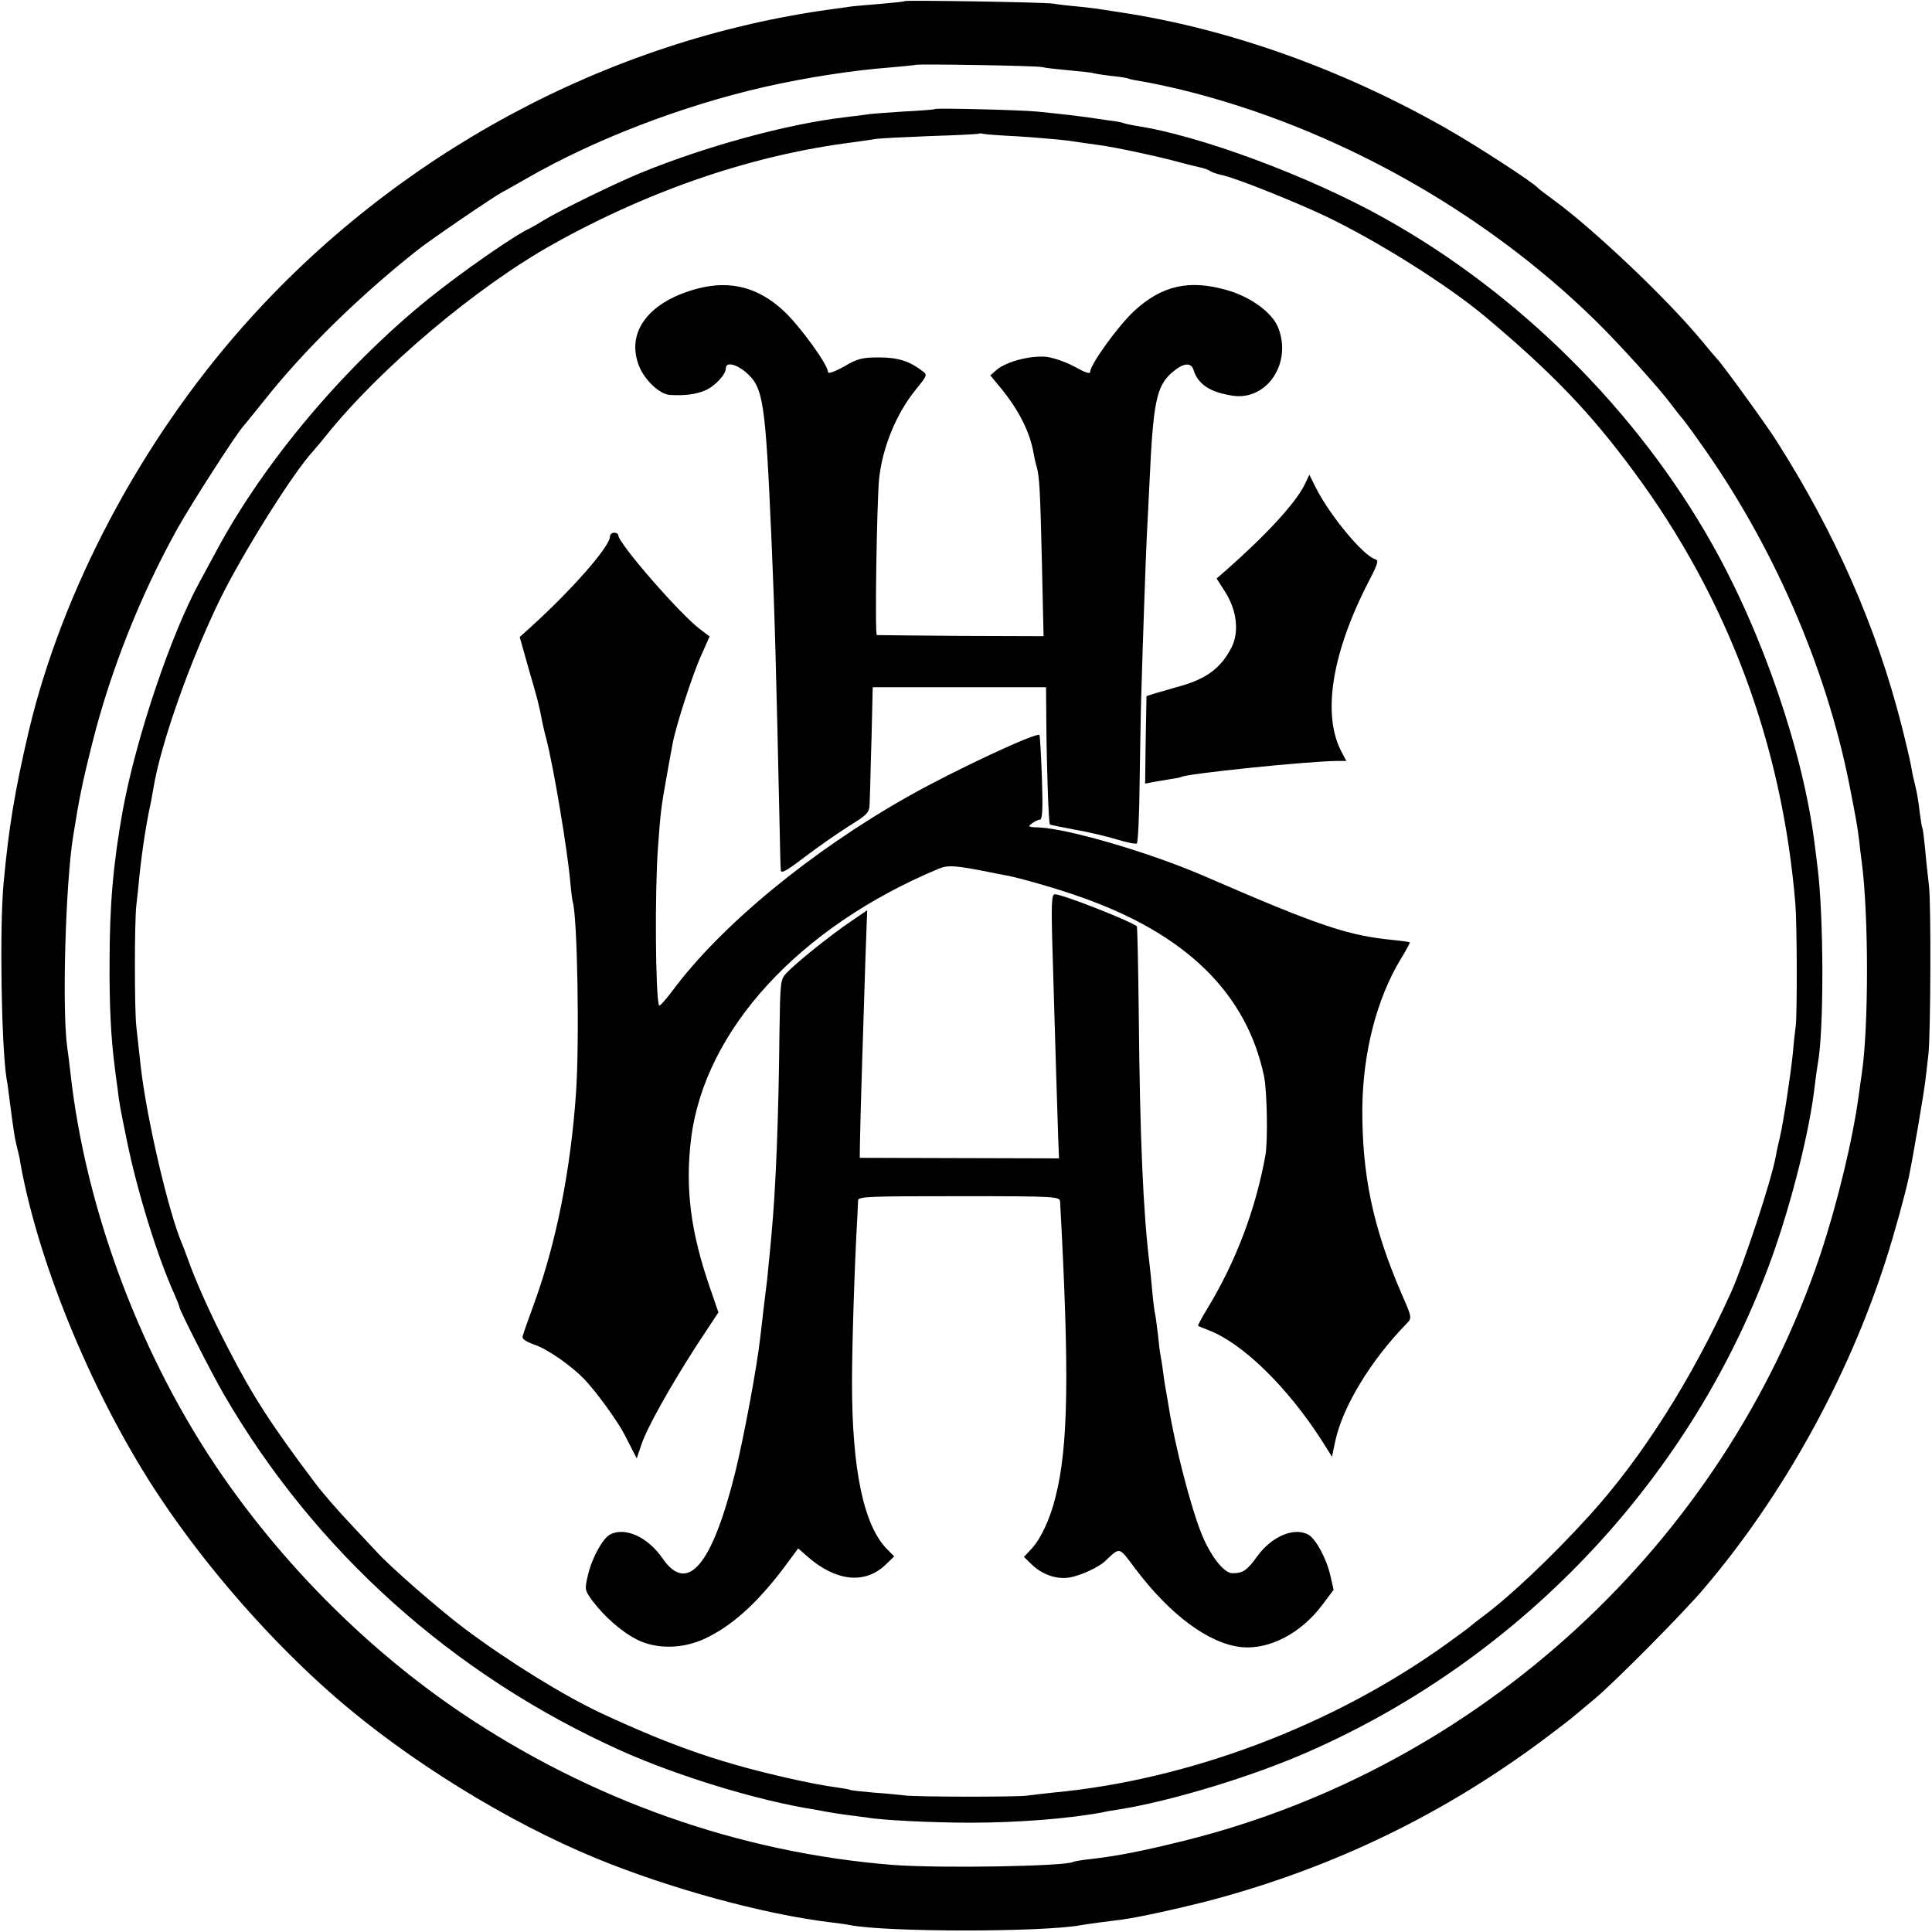 <svg version="1" xmlns="http://www.w3.org/2000/svg" width="933.333" height="933.333" viewBox="0 0 700 700"><path d="M327.8.4c-.1.2-4.1.6-8.8 1-4.7.4-9.6.8-11 1-1.4.2-4.6.7-7.1 1C220.2 14.5 143.4 55.8 88.3 118 51 160 22.5 213.9 10.4 265c-5 21.4-7.2 34.5-9.1 55-1.5 16.2-.8 59.2 1.1 71 .3 1.4.7 4.5 1 7 1.5 11.4 1.8 13.7 2.6 17 .5 1.9 1.2 4.8 1.4 6.5 6.7 37.2 26.9 85.7 50.8 121.4 17.3 25.9 40.4 52.1 63.4 72.1 26.4 22.9 62.3 45.1 94.4 58.3 26.5 10.9 60.7 20.3 85 23.2 2.5.3 5.6.7 6.9 1 13.5 2.6 70 2.6 83.9 0 1.6-.3 10.4-1.5 14.7-2 6.1-.8 20.6-4 32.2-7 45-12 85.4-31.6 122.8-59.9 4.4-3.3 8.5-6.5 9.1-7.1.7-.5 3.9-3.3 7.2-6 7-5.8 32.4-31.4 39.7-40.1 28.5-33.5 52.1-76.1 65.8-118.9 3.1-9.6 7-23.9 8.3-30 1.6-7.7 5.4-30.1 6-35 .4-3.3.9-7.6 1.1-9.5.8-7 1-54.7.2-61-.4-3.6-1.1-9.7-1.4-13.5-.4-3.9-.8-7.2-1-7.5-.2-.3-.6-3-1-6-.3-3-1-7.1-1.5-9-.5-1.9-1.2-5.1-1.5-7-.3-1.9-1.9-8.7-3.5-15-9.1-35.9-24.2-70.1-45.5-103.5-3.6-5.7-20.1-28.4-21.4-29.5-.3-.3-2.8-3.2-5.5-6.5-12.3-14.9-38.5-39.8-53.1-50.6-3.3-2.4-6.2-4.6-6.5-5-1.7-1.9-21.8-15-32.7-21.2C486.5 25.1 445 10.3 405.5 4.4c-2.7-.4-5.7-.9-6.5-1-.8-.2-4.4-.6-8-1-3.6-.3-7.8-.8-9.5-1.1-3.3-.5-53.1-1.3-53.7-.9zm49.7 23.9c1.1.3 5.6.8 10 1.2 4.4.4 8.2.8 8.5 1 .3.1 3.2.6 6.5 1 3.2.3 6.2.8 6.5 1 .3.2 2.2.6 4.2.9 3.2.5 9.3 1.8 14.8 3.1 55.1 13.5 109.2 43.6 150 83.6 8.7 8.5 23.2 24.6 27.5 30.4 1.7 2.2 3.2 4.2 3.5 4.5.4.3 3.4 4.3 6.7 9 26.3 36.7 45.7 80.9 54.3 124 2.6 13.3 2.9 14.9 3.6 20.5.3 2.7.7 6.1.9 7.5 2.6 19.4 2.6 60.5 0 77.4-.2 1.2-.6 4.3-1 7.1-2.2 16.5-7.9 39.9-14.1 58.5-35.3 104.4-123.1 185.2-230.2 211.9-15.4 3.8-23.9 5.5-34.2 6.7-3 .3-5.8.8-6.1 1-2.8 1.6-48.4 2.4-65.4 1.1C268 671.3 214 652.2 167 620.5c-33-22.3-63-52.1-86.2-85.5-29.5-42.5-49.8-96.4-55.3-146.5-.4-3.3-.9-7.6-1.2-9.5-1.8-13.6-.6-58.4 2.2-76 2.2-13.7 3.2-18.9 7-34 6.6-26.2 17.4-53.4 30.8-77.5 5.1-9.1 20.4-32.9 23.7-36.9 1-1.1 4.5-5.5 7.8-9.6 14.6-18.4 34.7-38 55.6-54.5 5.1-4 27.4-19.2 30.6-20.9 1.4-.7 5.4-3 8.9-5 24.5-14.1 56.3-26.3 86.1-33.1 15.1-3.4 31.7-6 46-7.1 4.7-.4 8.6-.8 8.8-.9.5-.4 43.7.3 45.7.8z"/><path d="M338.8 39.5c-.2.2-5.2.6-11.3.9-6 .4-12.1.8-13.5 1.1-1.4.2-5 .6-8 1-21.1 2.5-50.3 10.5-74 20.2-9 3.7-29.1 13.5-35 17.1-1.9 1.2-4.2 2.5-5 2.9-5.8 2.7-24.5 15.7-36.8 25.6-30.3 24.5-59 58.5-76.2 90.2-2.4 4.4-5.4 10-6.7 12.4-10.4 19-23 56.5-27.8 82.6-3.5 19.5-4.8 34.3-4.8 55.5-.1 14.8.5 27 1.8 37 .2 1.9.7 5.7 1.1 8.4.7 5.6.6 5.4 3.4 19 3.7 18.2 11.1 42.1 17.1 55.3 1 2.4 1.9 4.5 1.9 4.9 0 1 11.8 24.2 16.1 31.6 33 56.9 83.1 101.8 143.9 129.1 20.5 9.2 49.6 18.1 69.9 21.3 1.8.3 4.3.8 5.5 1 1.1.2 4.1.7 6.6 1 2.5.3 5.6.7 7 .9 5.3 1 24.1 1.9 37.5 1.9 17.4 0 36.2-1.5 48.2-3.8 1.1-.3 3.7-.7 5.7-1 19.2-3.1 48.6-12 69.1-21.1 77.8-34.3 139.3-100.1 167.7-179.5 7.1-20 13.5-45.5 15.3-61.5.4-3.3.9-6.9 1.1-8 2.3-11.8 2.2-53.8-.1-71.5-.2-1.9-.7-5.5-1-8-4.1-33.3-18.8-76.4-37.3-109.1-27.1-48.1-70-90.8-118.7-117.9-27.2-15.2-67-30-89.9-33.4-2.1-.4-4.1-.8-4.5-1-.3-.2-2.8-.7-5.6-1-2.7-.4-6.1-.9-7.5-1.1-4.4-.6-11.3-1.4-18.5-2.1-6.9-.6-36.2-1.3-36.7-.9zm30 9.9c6.2.4 14.6 1.1 18.5 1.6 4 .6 9 1.3 11.2 1.6 5.4.7 21.7 4.2 28.5 6.1 3 .8 6.6 1.7 8 2 1.4.3 3 .9 3.5 1.3.6.4 2.6 1.1 4.5 1.5 4.7 1 25.3 9.2 37 14.7 18.9 9 44.2 24.9 58.1 36.5 24.3 20.4 38.2 34.9 53.9 56.2 34.1 46.1 53.7 98.8 58.5 156.6.6 7.3.7 40.2.1 44.5-.2 1.4-.7 5.6-1 9.5-.9 8.5-3.3 24.3-4.7 30.5-.6 2.5-1.3 5.6-1.5 7-1.6 8.7-11.4 38.4-16.1 49-14.2 31.5-32.6 60.5-51.7 81.4-13.5 14.8-28.4 28.9-38.1 36.1-2.2 1.7-4.2 3.2-4.5 3.5-.3.4-4.3 3.3-9 6.7-41.1 29.5-93.2 49.2-142.5 53.8-3.8.4-8.1.9-9.5 1.1-3.1.5-40.4.5-44.4-.1-1.6-.2-6.5-.7-11-1-4.4-.4-8.3-.8-8.6-1-.3-.2-2.7-.6-5.5-1-2.7-.3-9-1.5-14-2.6-26.5-5.8-44.2-11.9-70.5-24.1-13.7-6.4-33.6-18.7-49.5-30.6-9-6.7-27.1-22.5-31.8-27.7-1-1.1-4.4-4.7-7.5-8-6.8-7.2-11.8-12.9-15.2-17.4-15.6-20.7-22.5-31.4-31.1-48.1-6.3-12-12.1-25-14.9-33-.7-1.9-1.6-4.4-2.1-5.5C61 439 53.1 405 51 386.5c-.6-5.5-1.3-12-1.6-14.5-.7-5.9-.7-38.2 0-44 .3-2.5.8-7.2 1.1-10.5 1-9.6 2.6-19.8 4.1-26.5.3-1.4.7-3.9 1-5.5 2.6-15.9 13.2-45.9 24-68.1 8.2-16.8 26.7-46.3 33.9-54 .5-.6 2.6-3 4.5-5.4 19.7-24.6 54.7-54.1 82.5-69.6 35.5-19.8 72.8-32.4 109-36.9 2.8-.4 6.1-.9 7.5-1.1 1.4-.3 10.4-.7 20-1.1 9.6-.3 17.7-.7 17.8-.9.2-.1.9-.1 1.5.1.7.2 6.3.6 12.5.9z"/><path d="M253 104.5c-17.8 4.6-26.3 15.7-21.5 28 2 5.2 7.5 10.4 11.3 10.6 5.4.3 9.2-.2 12.6-1.6 3.6-1.5 7.6-5.8 7.6-8.1 0-2.4 3.8-1.5 7.4 1.6 6.2 5.5 6.9 10.3 9.1 60 1.2 27.4 1.7 46.4 3 106 .1 6.9.3 13.3.4 14.3.1 1.3 2 .3 8.4-4.6 4.5-3.4 11.7-8.5 16-11.2 7.5-4.7 7.7-5 7.8-8.9.1-2.3.3-8.6.4-14.1.2-5.5.4-13.9.5-18.8l.2-8.7H379l.1 12.2c.1 15.4.8 37 1.3 37.5.2.2 4.2 1 9 1.9 4.7.8 11.5 2.4 15.1 3.5 3.6 1.1 6.9 1.8 7.4 1.5.4-.3.9-10.1 1-21.8.2-11.7.4-26 .6-31.8.6-20.7 1.6-49.6 2-57.5.2-4.4.7-13.4 1-20 1.3-28.7 2.5-34.5 8-39.4 4.2-3.7 7.1-4 8-.9 1.6 5.1 6.1 8 14.3 9.2 12.3 1.7 21.4-11.9 16.3-24.7-2.1-5.4-10-11.2-18.6-13.6-13.6-3.9-23.5-1.7-33.6 7.6-5.8 5.4-15.9 19.4-15.9 22 0 .9-1.8.3-5.4-1.7-3-1.7-7.6-3.3-10.3-3.7-5.7-.6-14.5 1.6-18.2 4.7l-2.3 2 3.9 4.7c6.6 8.1 10.5 16 11.8 23.6.3 1.7.8 3.9 1.1 4.8 1 3.4 1.3 8.7 1.9 34.7l.6 26.7-29.8-.1c-16.4-.1-30.2-.3-30.6-.3-.8-.1 0-47.8.8-56.5 1.2-11.4 6.2-23.7 13.2-32.3 4.2-5.2 4.4-5.5 2.6-6.8-4.8-3.7-9-5-15.8-5-6.1 0-7.8.4-12.7 3.3-3.6 2-5.8 2.7-5.8 2 0-2.7-10.3-16.8-16-22.1-9.2-8.6-19.3-11.2-31-8.2z"/><path d="M472.8 175.4c-3.2 6.6-13.5 17.9-28.1 30.8l-3.9 3.4 3.2 5c4.2 6.8 5 14.4 2.2 20-3.8 7.4-9 11.3-18.6 14-2.8.8-6.7 1.9-8.7 2.5l-3.5 1.1-.3 15.9-.2 15.8 2.2-.4c1.3-.3 4.1-.7 6.3-1.1 2.2-.3 4.3-.7 4.6-.9 2.1-1.2 45.6-5.7 56.6-5.8h3.2l-1.9-3.6c-6.9-13.5-3.3-35.8 10.2-61.8 3.2-6.2 3.5-7.3 2.1-7.7-4.4-1.4-16.4-15.9-21.4-25.8l-2.4-4.8-1.6 3.4zM221 194.4c0 3.6-13.7 19.2-28.7 32.8l-4 3.6 3.3 11.7c3.2 11 3.7 12.8 4.9 19.2.3 1.6 1 4.4 1.5 6.3 2.5 9.5 7.6 39.9 8.6 51.4.3 3.3.7 6.6.9 7.3 1.7 5.2 2.5 50.7 1.2 69.3-1.9 27.6-7.1 53.9-14.9 75.5-2.2 6-4.2 11.7-4.4 12.5-.4 1.1.9 2 4.5 3.3 4.6 1.6 12.9 7.4 17.6 12.2 4.4 4.5 12.5 15.7 14.9 20.5.4.8 1.5 3 2.5 4.9l1.8 3.5 1.7-5c2-6.1 10.5-21.2 20.3-36.4l7.6-11.5-3.1-9c-7-20.2-9-36.1-6.8-54 4.9-39.3 39.1-76.6 89.6-97.7 3.5-1.5 6.2-1.3 20.5 1.6 1.7.3 4 .8 5.2 1 5.2 1.1 18.4 4.9 26.1 7.7 38.1 13.4 59.9 34.9 66.2 64.9 1.1 5.6 1.4 23.1.5 28.5-3.5 19.5-10.6 38.4-21.1 55.7-2 3.3-3.5 6-3.3 6.2.2.1 2 .9 3.9 1.6 12.2 4.7 28.3 20.4 40.7 39.6l3.9 6.2 1.2-5.7c2.7-12.5 12.9-29.3 25.9-42.6 1.9-2 1.9-2.1-1.9-10.8-10.4-24-14.4-43.3-14.2-67.7.3-19.9 5.2-39.1 13.9-53.5 2-3.2 3.4-5.9 3.3-6.1-.2-.1-2.8-.5-5.8-.8-16.6-1.6-26.8-5-68.5-23.1-19.8-8.6-49.3-17.2-60-17.7-3.9-.1-4.2-.3-2.7-1.4.9-.7 2.3-1.4 2.9-1.4 1 0 1.2-3.4.8-15.2-.3-8.3-.7-15.3-.9-15.5-1-1.1-30.4 12.6-47.1 22-35.3 19.8-68.6 47.2-86.1 71-2.4 3.1-4.4 5.4-4.6 5-1.3-2.7-1.6-41.1-.4-57.3.9-12.6 1.2-15 3.2-26 .8-4.7 1.8-9.9 2.1-11.5 1-5.9 7.2-25.1 10.3-31.9l3.1-7-3.3-2.5c-7.4-5.5-29.8-31.3-29.8-34.2 0-.5-.7-.9-1.5-.9s-1.5.7-1.5 1.4z"/><path d="M381.4 346.2c1 34.2 1.7 57.5 2 65.9l.3 7.6-36.1-.1-36.1-.1.1-6.5c.1-8.1 1.3-45 2-66.8l.6-16.4-6 4.1c-7.4 5-19.8 15-23.1 18.5-2.4 2.5-2.4 3-2.7 22.4-.3 30.1-1.3 56-2.9 72.7-.2 2.2-.6 6.9-1 10.5-.3 3.6-.8 8.1-1.1 10.1-.4 3.4-.7 5.5-1.9 16.1-1.2 11-6 36.6-9.1 49.2-8.4 33.8-17.3 44.3-26.3 31.3-5.3-7.8-13.7-11.6-19.1-8.7-2.7 1.5-6.6 8.6-8 14.8-1.2 5-1.1 5.4 1.5 9 4.2 5.7 10.8 11.5 16.2 14.2 7 3.6 16.6 3.5 24.7-.3 9.6-4.5 18.6-12.5 28.4-25.4l5.4-7.3 3.4 3c10.3 9 20.8 10.1 28.3 2.9l3.1-3-2.5-2.5c-8.5-8.5-12.8-28.6-12.8-60.4 0-13.3.9-42.4 1.9-59.5.1-2.8.3-5.7.3-6.6.1-1.4 4.2-1.5 36.6-1.5 35.9 0 36.5.1 36.6 2.1 3.4 62.1 3 88.8-1.7 107-1.9 7.8-5.4 15.3-8.8 18.8l-2.6 2.8 2.9 2.8c3.8 3.7 9.2 5.5 13.9 4.6 3.8-.7 10.1-3.6 12.4-5.7 5.8-5.4 5-5.6 11.1 2.5 12.7 16.9 26.8 27.3 38.6 28.5 10.1.9 21.4-5 29.1-15.2l4.2-5.6-1.2-5.2c-1.4-6.2-5.3-13.3-8-14.8-5.2-2.8-13.3.7-18.5 7.9-3.7 5.1-5.1 6.1-9 6.1-3 0-7.8-6.1-11-13.9-4-9.7-9.8-32.2-12.1-46.7-.3-2-.8-4.6-1-5.8-.2-1.1-.7-4.1-1-6.6-.3-2.5-.8-5.3-1-6.4-.2-1-.6-4.4-.9-7.5-.4-3.1-.8-6.3-1-7.1-.2-.8-.7-4.4-1-8-.3-3.6-.8-8.1-1-10-2.3-18.4-3.5-46.1-3.9-90.3-.2-17.5-.5-31.9-.7-32.1-3-2.2-27-11.6-29.7-11.6-1.2 0-1.4 3.1-.8 22.2z"/></svg>
